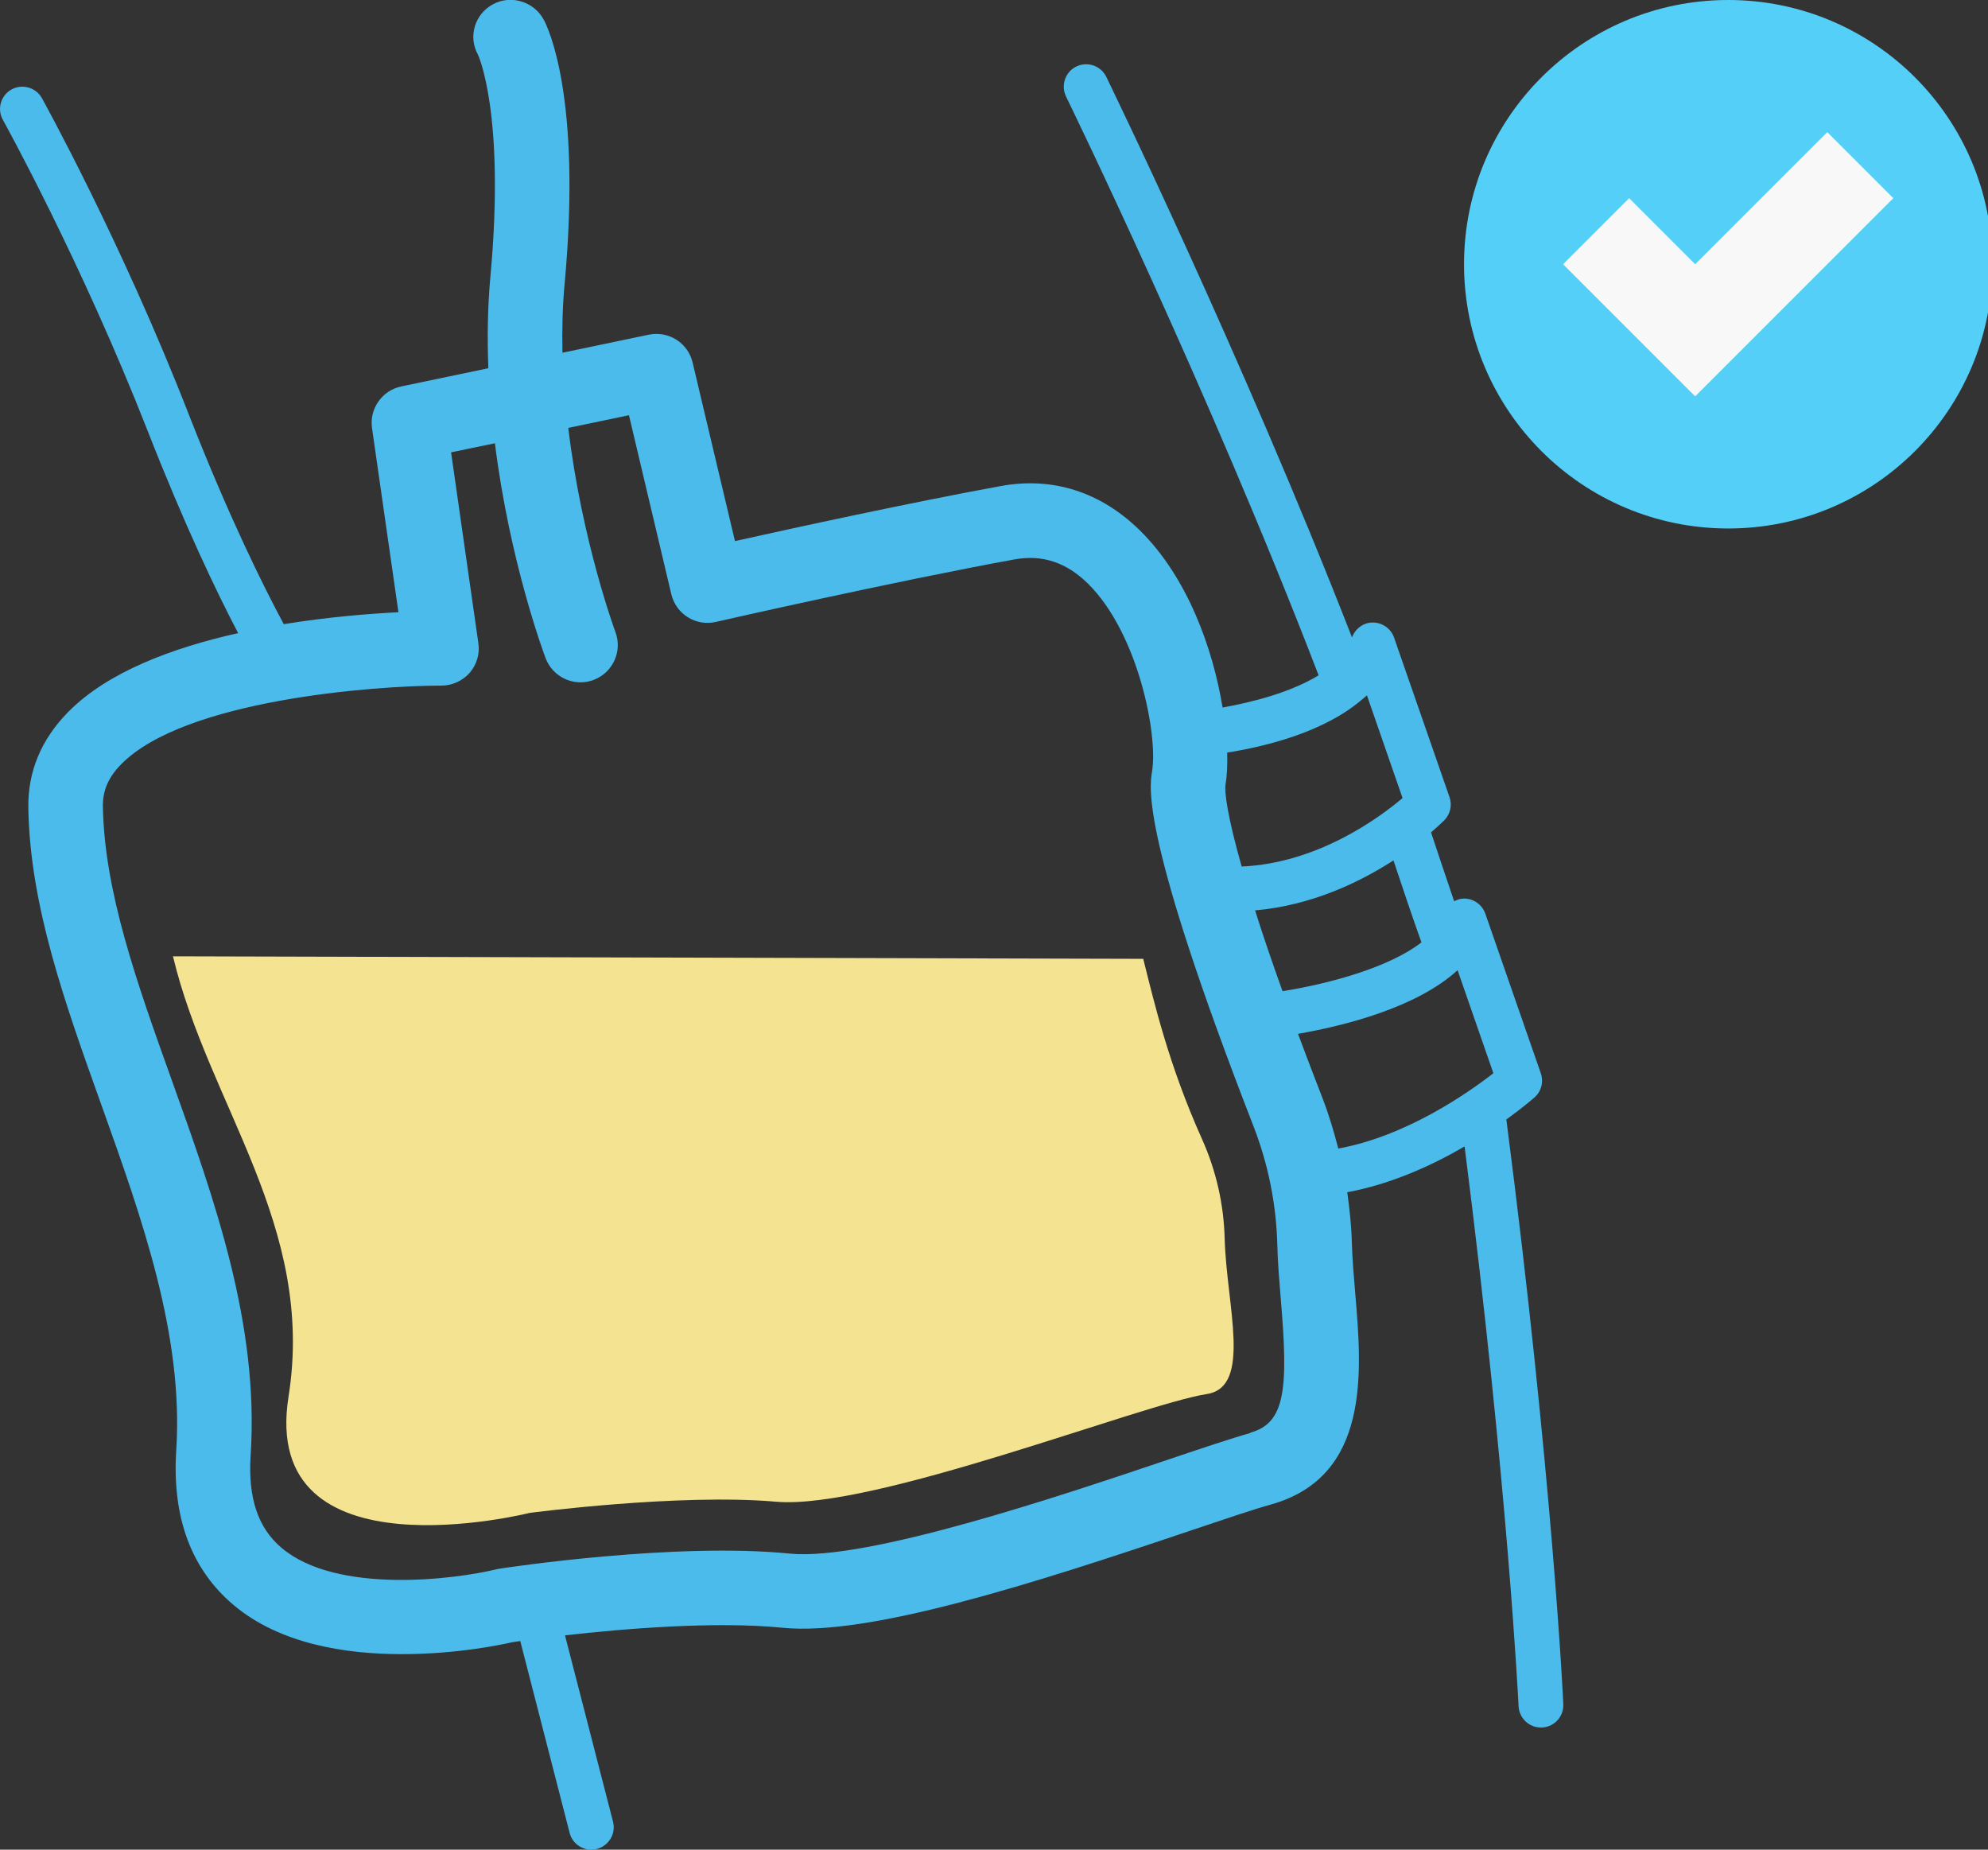<svg width="129" height="120" viewBox="0 0 129 120" fill="none" xmlns="http://www.w3.org/2000/svg">
<rect x="0" y="0" width="129" height="120" fill="#333333" stroke="none"/>
<g clip-path="url(#clip0_3648_202022)">
<path d="M11.224 62.042C13.536 71.708 20.484 79.516 18.723 90.605C16.826 102.564 34.368 98.152 34.368 98.152C34.368 98.152 44.044 96.875 50.353 97.426C56.662 97.978 74.03 91.108 78.316 90.44C81.267 89.976 79.584 84.683 79.468 80.349C79.41 78.113 78.906 75.917 77.987 73.875C75.859 69.134 74.91 65.119 74.185 62.206" fill="#F4E390"/>
<path d="M97.736 72.637C98.82 71.853 99.487 71.272 99.574 71.195C100.019 70.808 100.174 70.189 99.981 69.627L96.381 59.274C96.178 58.694 95.627 58.297 95.007 58.297H94.978C94.756 58.297 94.553 58.374 94.359 58.471C93.827 56.904 93.217 55.085 92.859 54.001C93.362 53.566 93.672 53.266 93.72 53.217C94.108 52.821 94.243 52.24 94.059 51.718L90.46 41.364C90.257 40.784 89.705 40.387 89.086 40.387H89.057C88.457 40.397 87.934 40.794 87.731 41.355C80.6 23.067 71.872 5.167 71.785 4.983C71.437 4.267 70.566 3.967 69.84 4.315C69.124 4.664 68.825 5.535 69.173 6.26C69.269 6.454 78.394 25.167 85.564 43.812C83.783 44.906 81.297 45.554 79.332 45.902C78.713 42.109 77.068 37.465 73.972 34.417C71.437 31.921 68.321 30.914 64.935 31.534C59.207 32.579 51.505 34.253 47.692 35.104L44.944 23.522C44.645 22.245 43.387 21.451 42.1 21.713L36.497 22.884C36.468 21.384 36.497 19.874 36.643 18.355C37.755 6.193 35.53 1.732 35.278 1.268C34.64 0.097 33.15 -0.358 31.979 0.281C30.808 0.919 30.363 2.371 31.011 3.541C31.031 3.58 32.792 7.344 31.824 17.92C31.64 19.932 31.611 21.935 31.689 23.89L26.038 25.07C24.79 25.331 23.957 26.522 24.141 27.779L25.854 39.719C23.938 39.816 21.277 40.029 18.413 40.493C17.068 37.987 14.852 33.527 12.259 26.909C7.886 15.685 2.767 6.454 2.719 6.367C2.332 5.67 1.442 5.419 0.745 5.806C0.048 6.193 -0.203 7.073 0.184 7.77C0.232 7.857 5.264 16.933 9.589 27.973C11.989 34.098 14.049 38.394 15.452 41.074C11.224 42.022 6.996 43.58 4.422 46.193C2.671 47.973 1.8 50.063 1.838 52.414C1.945 58.752 4.199 65.031 6.58 71.689C9.202 79.023 11.921 86.609 11.437 94.088C11.156 98.433 12.405 101.809 15.162 104.132C18.162 106.657 22.419 107.315 26.067 107.315C29.715 107.315 32.598 106.686 33.246 106.541C33.343 106.531 33.527 106.502 33.759 106.464L36.962 118.907C37.126 119.565 37.717 120 38.365 120C38.481 120 38.607 119.99 38.733 119.952C39.507 119.748 39.981 118.965 39.778 118.181L36.662 106.096C40.407 105.67 46.386 105.167 50.769 105.602C56.333 106.164 66.899 102.796 77.243 99.303C79.458 98.558 81.374 97.91 82.429 97.62C88.95 95.82 88.37 88.96 87.944 83.957C87.847 82.777 87.75 81.674 87.721 80.629C87.692 79.526 87.576 78.442 87.421 77.349C90.285 76.817 92.946 75.597 95.036 74.378C97.862 96.565 98.529 110.547 98.539 110.692C98.578 111.466 99.216 112.076 99.99 112.076C100.01 112.076 100.039 112.076 100.058 112.076C100.861 112.037 101.48 111.36 101.442 110.556C101.442 110.411 100.735 95.733 97.746 72.627L97.736 72.637ZM92.23 61.142C90.189 62.729 86.406 63.793 83.222 64.306C82.506 62.313 81.916 60.571 81.442 59.062C85.119 58.742 88.234 57.233 90.421 55.82C90.953 57.426 91.718 59.7 92.24 61.142H92.23ZM88.292 45.457C88.292 45.457 88.341 45.419 88.36 45.399C88.476 45.302 88.592 45.215 88.699 45.109L91.011 51.776C89.492 53.062 85.496 56.004 80.571 56.217C79.671 53.043 79.439 51.408 79.526 50.866C79.623 50.315 79.652 49.608 79.632 48.824C82.1 48.437 85.835 47.518 88.292 45.457V45.457ZM81.142 92.966C79.961 93.295 78.084 93.924 75.704 94.727C68.902 97.02 56.246 101.287 51.253 100.793C43.832 100.048 32.888 101.693 32.424 101.771C32.356 101.78 32.288 101.79 32.221 101.809C29.56 102.458 21.867 103.454 18.278 100.426C16.739 99.139 16.081 97.165 16.265 94.398C16.817 85.922 13.933 77.852 11.137 70.053C8.892 63.783 6.773 57.862 6.676 52.327C6.657 51.292 7.034 50.421 7.867 49.579C11.969 45.409 24.258 44.48 28.65 44.48C29.347 44.48 30.015 44.17 30.479 43.648C30.934 43.116 31.147 42.419 31.04 41.722L29.27 29.347L32.114 28.757C33.072 36.42 35.269 42.342 35.404 42.7C35.772 43.667 36.691 44.267 37.668 44.267C37.949 44.267 38.239 44.219 38.52 44.112C39.768 43.638 40.407 42.245 39.932 40.997C39.903 40.919 37.755 35.094 36.875 27.76L40.813 26.938L43.561 38.549C43.87 39.845 45.157 40.648 46.454 40.348C46.57 40.319 58.065 37.707 65.825 36.294C67.625 35.965 69.192 36.478 70.595 37.862C73.846 41.064 75.153 47.663 74.756 50.053C74.582 51.108 74.049 54.311 81.326 73.033C82.293 75.52 82.816 78.113 82.883 80.745C82.912 81.935 83.019 83.174 83.116 84.364C83.609 90.16 83.387 92.327 81.132 92.946L81.142 92.966ZM85.835 71.292C85.244 69.782 84.722 68.389 84.228 67.073C87.267 66.541 91.93 65.37 94.582 62.941L96.904 69.627C95.288 70.885 91.263 73.711 86.841 74.514C86.56 73.43 86.241 72.347 85.835 71.292Z" fill="#4BBBEB"/>
<path d="M112.143 34.286C121.611 34.286 129.286 26.611 129.286 17.143C129.286 7.675 121.611 0 112.143 0C102.675 0 95 7.675 95 17.143C95 26.611 102.675 34.286 112.143 34.286Z" fill="#54D0F8"/>
<path d="M122.857 12.857L110 25.715L101.429 17.143L105.714 12.857L110 17.143L118.572 8.572L122.857 12.857Z" fill="#F8F8F8"/>
</g>
<defs>
<clipPath id="clip0_3648_202022">
<rect width="129" height="120" fill="white"/>
</clipPath>
</defs>
</svg>
